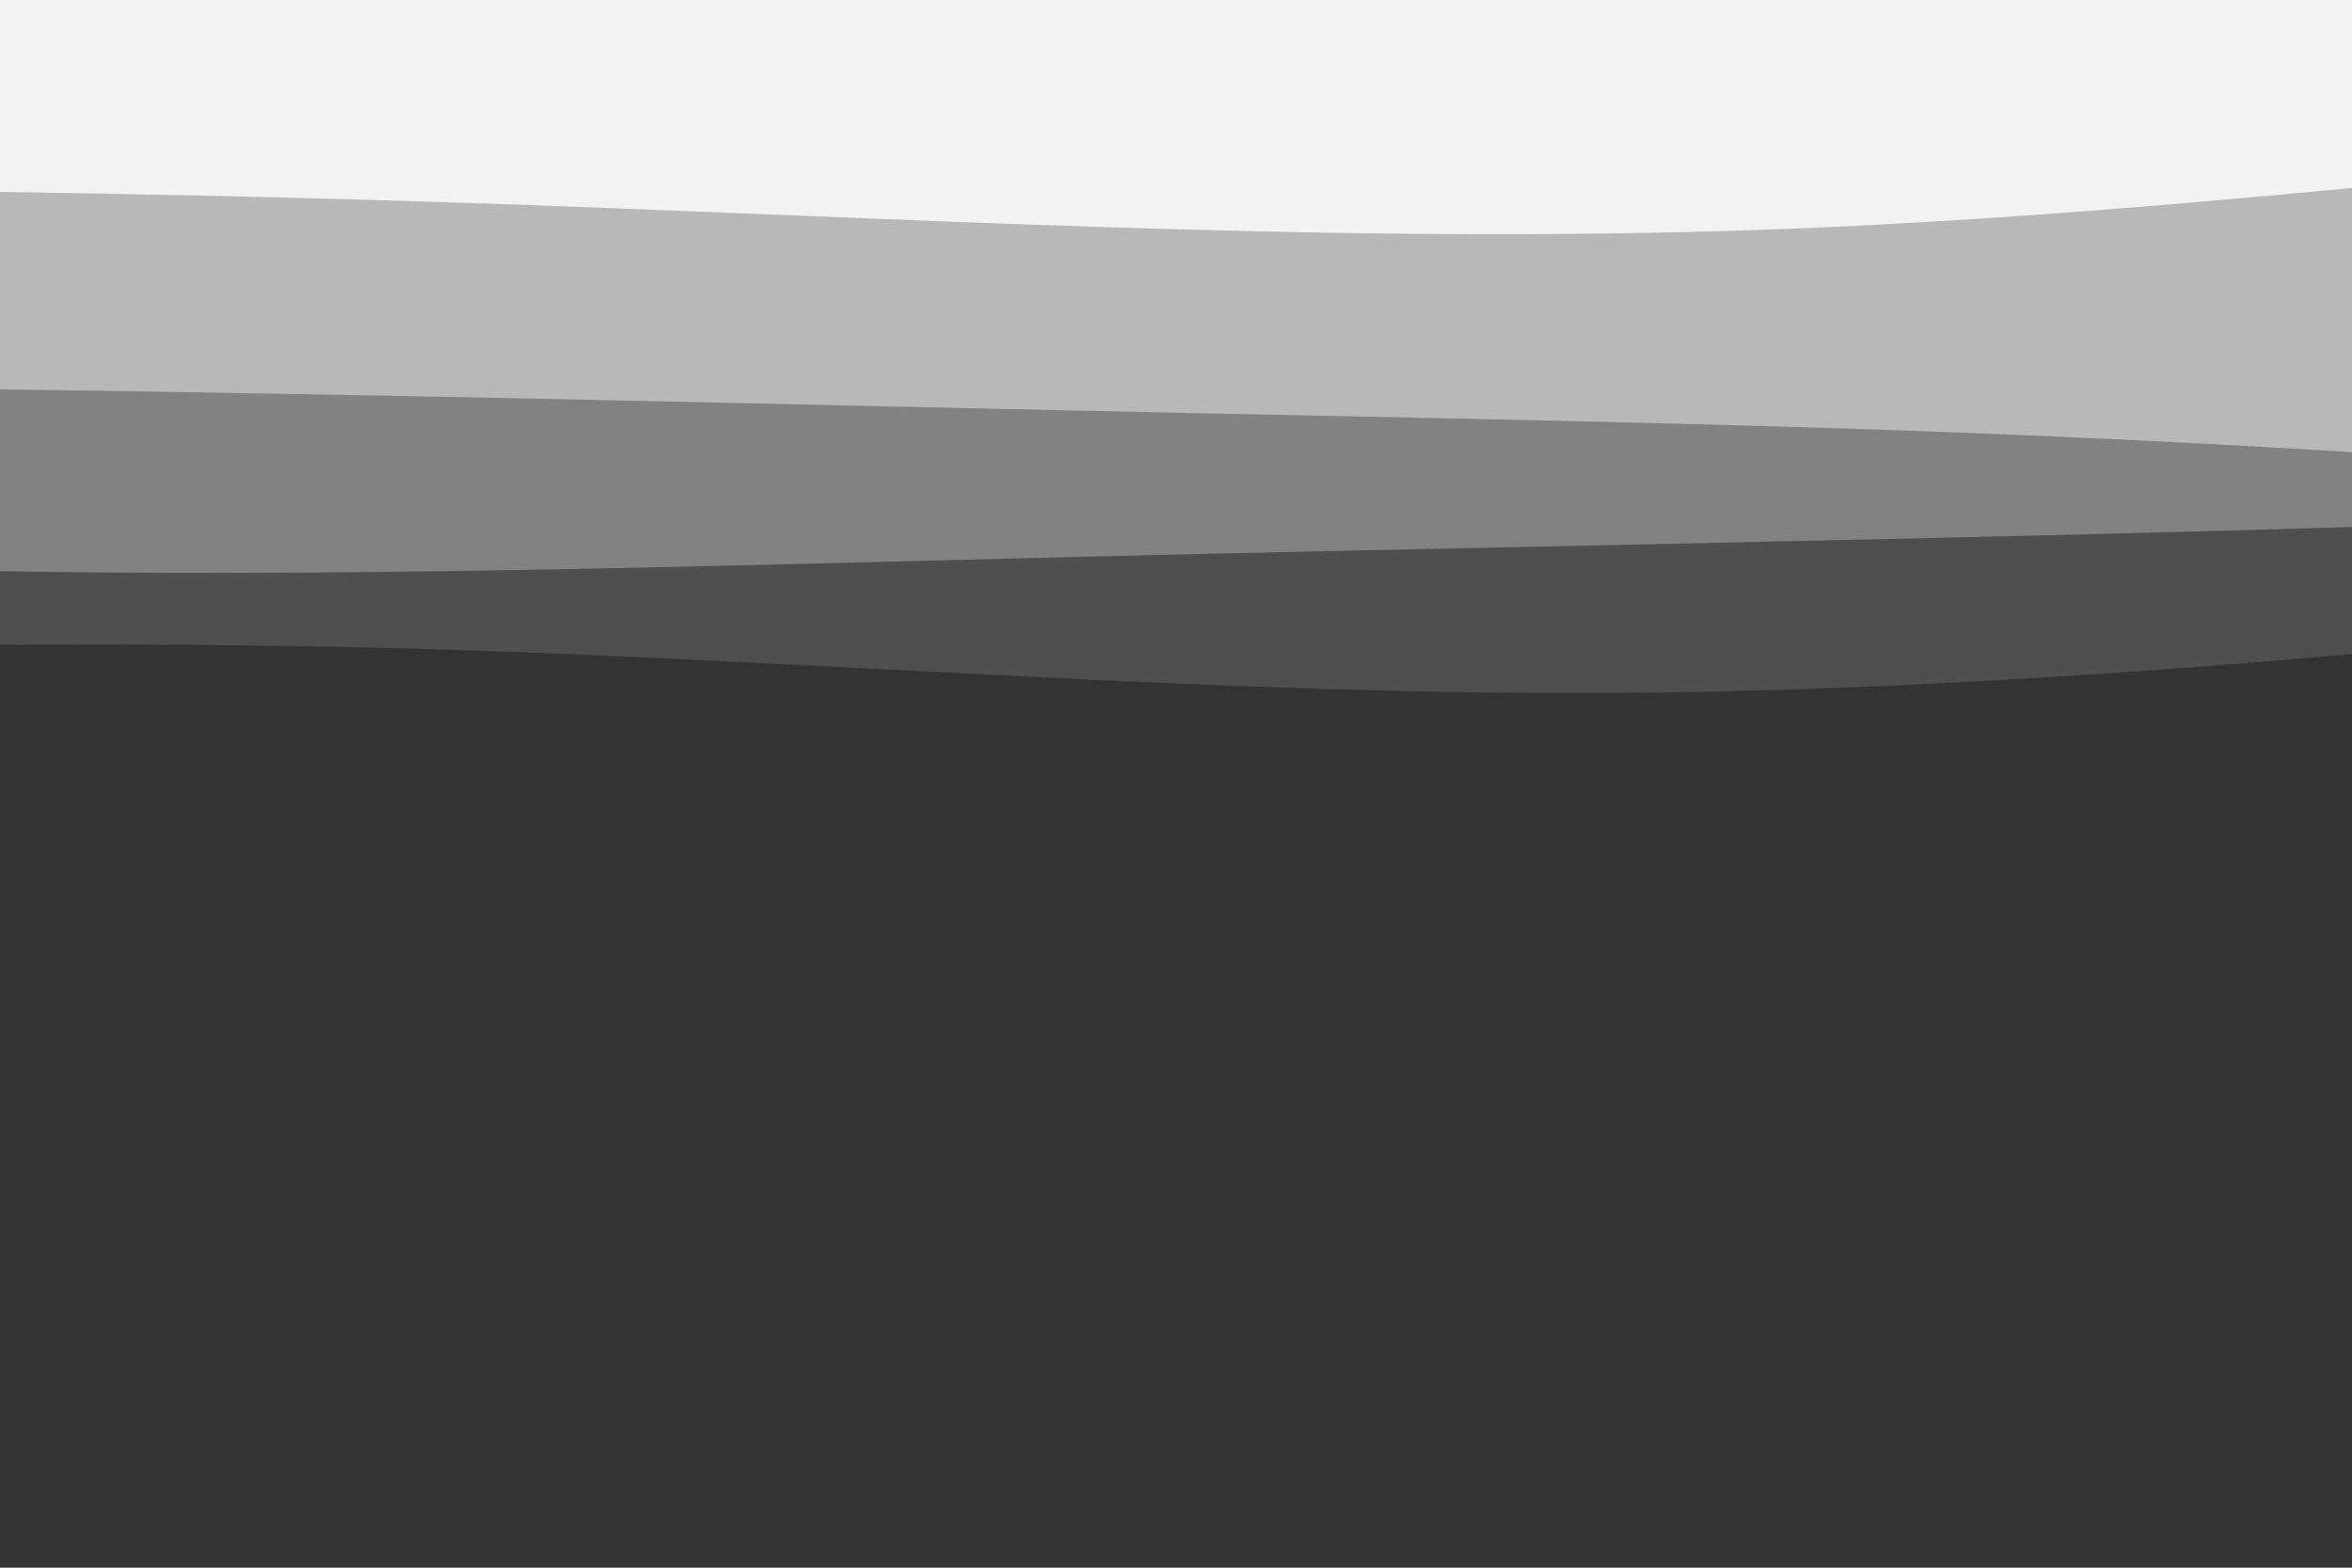 <svg id="visual" viewBox="0 0 900 600" width="900" height="600" xmlns="http://www.w3.org/2000/svg"
    xmlns:xlink="http://www.w3.org/1999/xlink" version="1.1">
    <rect x="0" y="0" width="900" height="600" fill="#333333" stroke="none"/>
    <path
        d="M -1224 263 L -1147.1 263.8 C -1070.3 264.7 -916.5 266.3 -762.8 264.8 C -609.1 263.3 -455.3 258.7 -301.6 253.8 C -147.9 249 5.9 244 159.6 248.3 C 313.3 252.7 467.1 266.3 620.8 265.2 C 774.5 264 928.3 248 1005.1 240 L 1082 232 L 1082 56 L 1005.1 56 C 928.3 56 774.5 56 620.8 56 C 467.1 56 313.3 56 159.6 56 C 5.9 56 -147.9 56 -301.6 56 C -455.3 56 -609.1 56 -762.8 56 C -916.5 56 -1070.3 56 -1147.1 56 L -1224 56 Z"
        fill="#4f4f4f"></path>
    <path
        d="M -870 204 L -798.9 202.3 C -727.8 200.7 -585.6 197.3 -443.4 201 C -301.2 204.7 -159 215.3 -16.8 218.3 C 125.4 221.3 267.6 216.7 409.8 213.2 C 552 209.7 694.2 207.3 836.4 203.5 C 978.6 199.7 1120.8 194.3 1191.9 191.7 L 1263 189 L 1263 50 L 1191.9 50 C 1120.8 50 978.6 50 836.4 50 C 694.2 50 552 50 409.8 50 C 267.6 50 125.4 50 -16.8 50 C -159 50 -301.2 50 -443.4 50 C -585.6 50 -727.8 50 -798.9 50 L -870 50 Z"
        fill="#828282"></path>
    <path
        d="M -621 157.3 L -560.9 155.4 C -500.8 153.5 -380.6 149.7 -260.4 148.4 C -140.2 147.2 -20 148.4 100.2 150.6 C 220.4 152.6 340.6 155.7 460.8 158.2 C 581 160.7 701.2 162.7 821.4 168.7 C 941.6 174.6 1061.8 184.3 1121.9 189.2 L 1182 194 L 1182 32 L 1121.9 32 C 1061.8 32 941.6 32 821.4 32 C 701.2 32 581 32 460.8 32 C 340.6 32 220.4 32 100.2 32 C -20 32 -140.2 32 -260.4 32 C -380.6 32 -500.8 32 -560.9 32 L -621 32 Z"
        fill="#b8b8b8"></path>
    <path
        d="M -337 71.9 L -252.4 71.9 C -167.7 71.9 1.5 71.9 170.8 77.4 C 340.1 82.9 509.3 94 678.6 87.8 C 847.9 81.4 1017.1 57.9 1186.4 44.7 C 1355.7 31.4 1524.9 28.3 1694.2 32.7 C 1863.5 37.1 2032.7 49.1 2117.4 54.8 L 2202 60.8 L 2202 -52 L 2117.4 -52 C 2032.7 -52 1863.5 -52 1694.2 -52 C 1524.9 -52 1355.7 -52 1186.4 -52 C 1017.1 -52 847.9 -52 678.6 -52 C 509.3 -52 340.1 -52 170.8 -52 C 1.5 -52 -167.7 -52 -252.4 -52 L -337 -52 Z"
        fill="#f2f2f2"></path>
</svg>